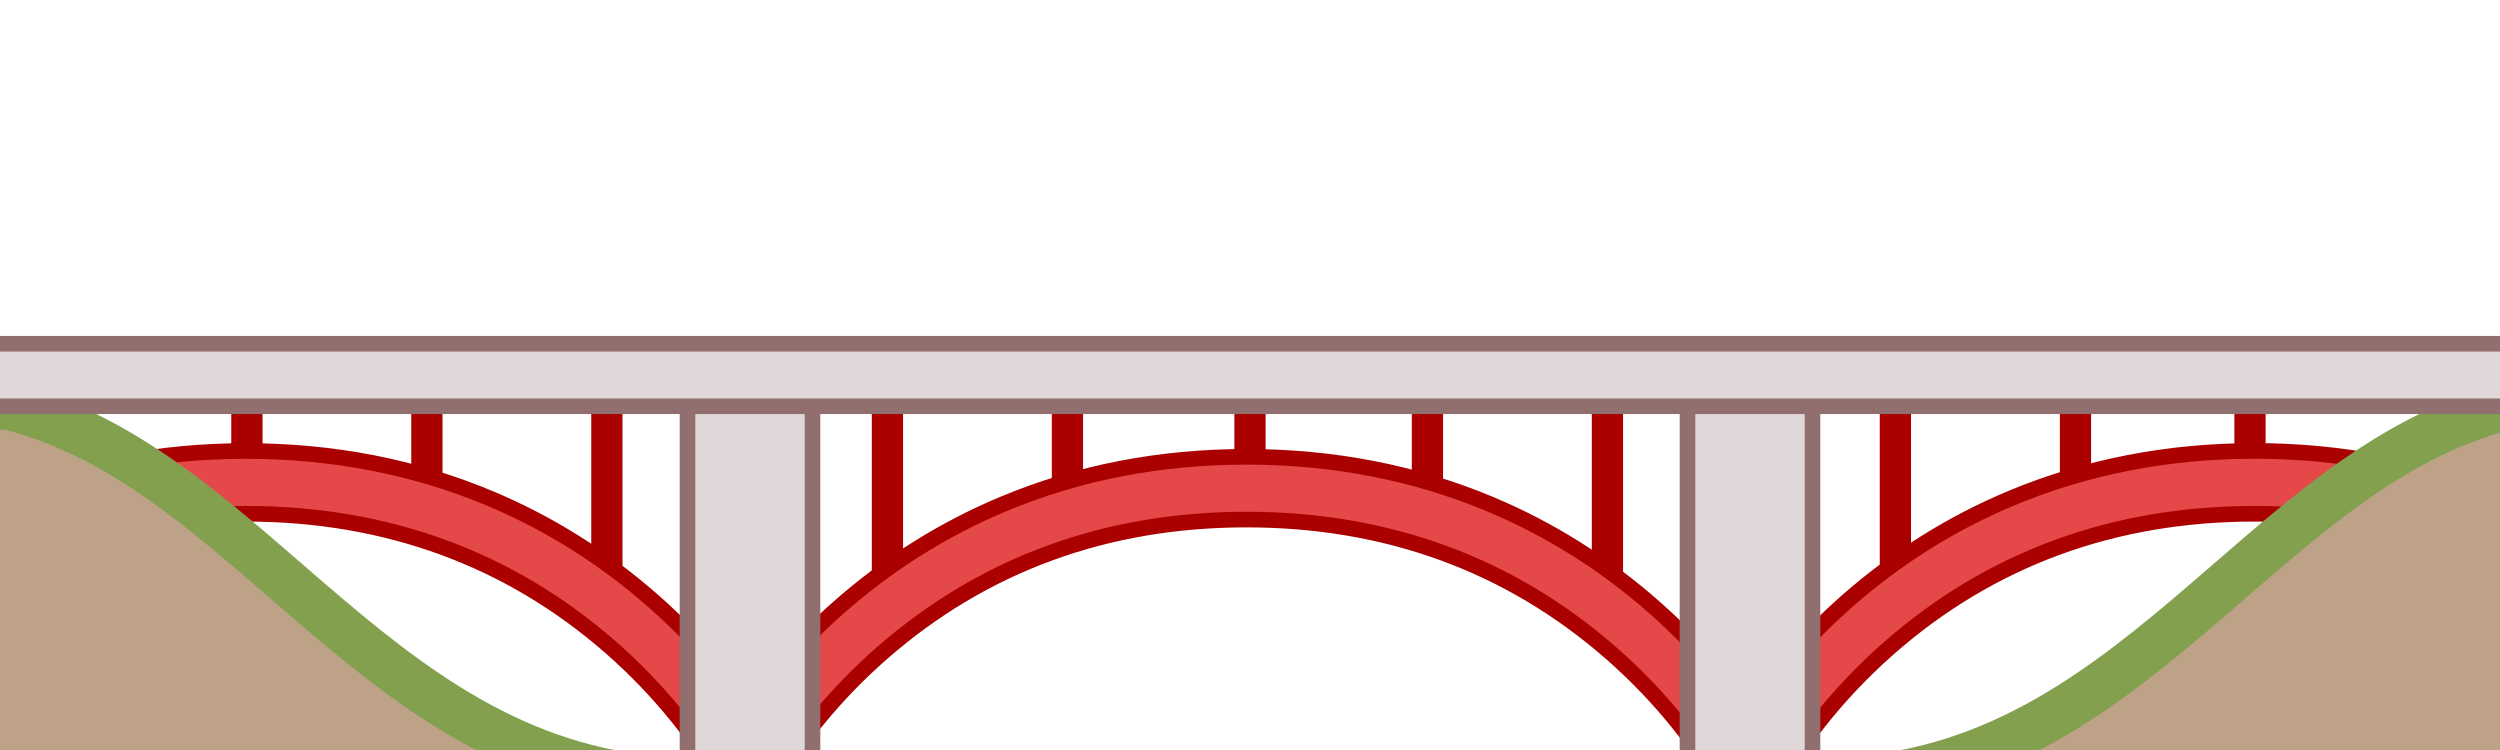 <?xml version="1.0" encoding="UTF-8"?>
<svg version="1.1" viewBox="0 0 320 96" xml:space="preserve" xmlns="http://www.w3.org/2000/svg">
	<style type="text/css">
		.cables{fill: none; stroke:#AA0000;stroke-width:4;}
		.support{fill:#E44848;stroke:#AA0000;stroke-width:2;}
		.struct{fill:#E0D8D8;stroke:#916F6F;stroke-width:2;}
		.land{fill:#bea288;stroke:#82a04e;stroke-width:6;}
	</style>
    <path class="cables" d="m113.59 76.165v-27.806m92.16 26.24v-28.251m-69.12 17.504v-15.504m46.08 15.504v-17.504m-22.71 1.652v12m82.61 15.414v-29.806m23.05 17.504v-17.504m46.078 17.504 0.262-15.112m-24 0v12m-210.32 13.859v-26.251m-69.124 15.504v-15.504m46.086 15.504v-15.504m-23.038 0v10.131"/>
    <path class="support" d="m288.58 57.719c-11.047 0-21.494 2.027-31.082 6.027-7.669 3.196-14.78 7.657-21.129 13.256-5.907 5.204-9.986 10.357-12.559 14.078-2.598-3.648-6.55-8.484-12.051-13.336-6.35-5.598-13.46-10.06-21.129-13.256-9.578-3.99-20.025-6.016-31.072-6.016s-21.503 2.015-31.07 6.016c-7.669 3.196-14.78 7.657-21.129 13.256-5.18 4.564-8.963 9.105-11.559 12.67-2.596-3.658-6.562-8.529-12.111-13.424-6.35-5.598-13.46-10.06-21.129-13.256-9.577-3.99-20.014-6.006-31.061-6.006s-21.503 2.015-31.07 6.016c-7.669 3.196-14.78 7.659-21.129 13.258l5.566 5.812c12.956-11.315 28.648-17.053 46.623-17.053s33.665 5.737 46.621 17.041c6.86 5.986 11.061 11.987 13.002 15.096l9.246 0.084c2.106-3.264 6.193-8.852 12.578-14.424 12.956-11.315 28.646-17.053 46.621-17.053s33.667 5.738 46.623 17.053c6.976 6.087 11.21 12.199 13.104 15.258l9.143-0.082c1.584-2.679 5.801-9.119 13.273-15.705 13.01-11.455 28.775-17.268 46.879-17.268 17.975 0 33.667 5.738 46.623 17.053l5.578-5.824c-6.35-5.598-13.46-10.06-21.129-13.256-9.578-3.99-20.025-6.016-31.072-6.016z" />
    <path class="land" d="m-3 52v48h92c-40 0-56-40-88-48h-4zm324 0c-32 8-48 48-88 48h92v-48h-4z"/>
    <rect class="struct" x="216" y="48" width="16" height="52"/>
    <rect class="struct" x="88" y="48" width="16" height="52"/>
    <rect class="struct" x="-4" y="44" width="328" height="8"/>
    </svg>
